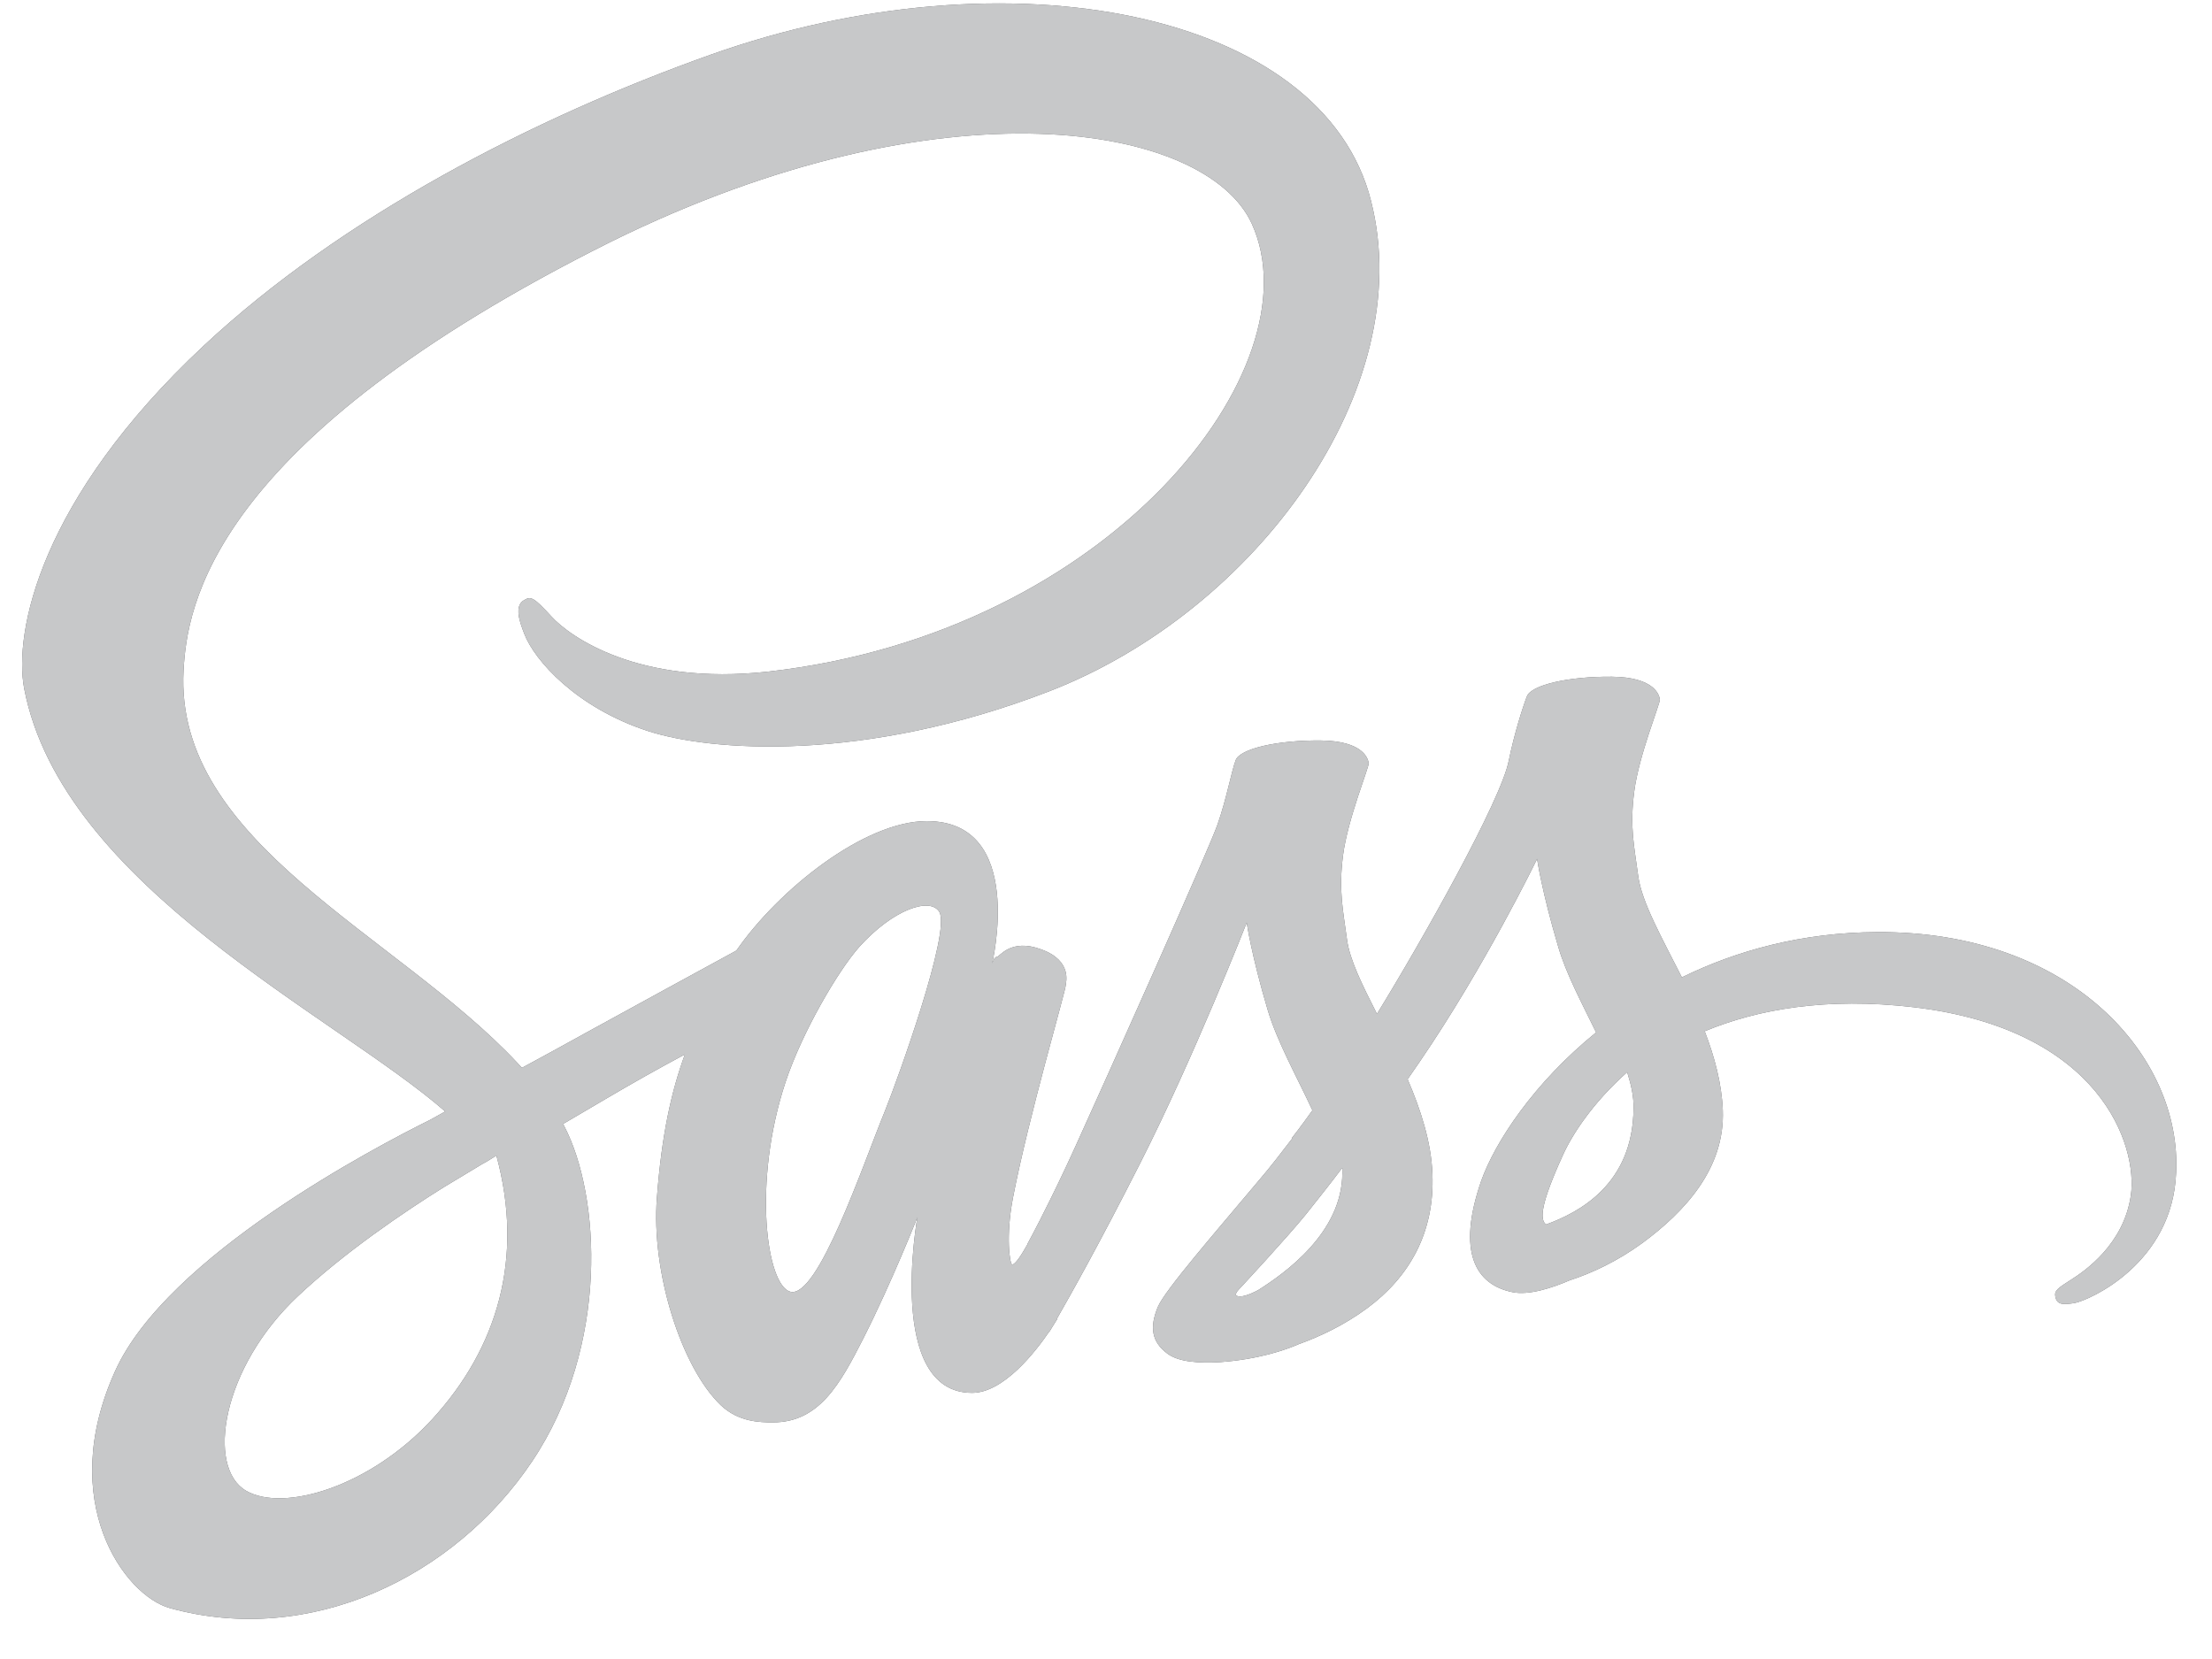 <svg width="44" height="33" viewBox="0 0 44 33" fill="none" xmlns="http://www.w3.org/2000/svg">
<path d="M37.337 18.541C35.843 18.548 34.543 18.908 33.455 19.441C33.056 18.65 32.657 17.946 32.587 17.429C32.508 16.826 32.414 16.459 32.508 15.739C32.602 15.018 33.025 13.993 33.017 13.915C33.009 13.837 32.923 13.469 32.062 13.461C31.201 13.453 30.458 13.625 30.372 13.852C30.285 14.079 30.121 14.596 30.012 15.128C29.863 15.911 28.29 18.705 27.39 20.168C27.1 19.597 26.85 19.096 26.795 18.697C26.716 18.094 26.623 17.726 26.716 17.006C26.811 16.286 27.233 15.261 27.225 15.183C27.217 15.104 27.131 14.737 26.27 14.729C25.409 14.721 24.666 14.893 24.58 15.12C24.494 15.347 24.4 15.879 24.22 16.396C24.04 16.913 21.95 21.577 21.402 22.782C21.181 23.27 20.949 23.753 20.706 24.23C20.706 24.23 20.698 24.254 20.674 24.293C20.598 24.443 20.52 24.591 20.44 24.739V24.747C20.322 24.958 20.197 25.154 20.134 25.154C20.087 25.154 20.001 24.59 20.15 23.823C20.463 22.203 21.206 19.683 21.199 19.597C21.199 19.55 21.34 19.112 20.713 18.885C20.103 18.658 19.884 19.034 19.829 19.034C19.774 19.034 19.735 19.167 19.735 19.167C19.735 19.167 20.416 16.333 18.436 16.333C17.199 16.333 15.493 17.687 14.648 18.908C13.687 19.431 12.727 19.956 11.768 20.482C11.306 20.74 10.828 20.998 10.382 21.241C10.351 21.209 10.32 21.17 10.288 21.139C7.893 18.58 3.463 16.772 3.651 13.336C3.722 12.084 4.152 8.796 12.159 4.805C18.749 1.556 23.993 2.456 24.901 4.452C26.2 7.301 22.091 12.592 15.282 13.359C12.683 13.649 11.321 12.647 10.977 12.271C10.617 11.88 10.562 11.856 10.429 11.935C10.21 12.052 10.351 12.404 10.429 12.608C10.633 13.14 11.47 14.079 12.887 14.541C14.139 14.948 17.184 15.175 20.87 13.751C24.995 12.154 28.219 7.716 27.272 3.998C26.325 0.226 20.064 -1.018 14.139 1.087C10.617 2.339 6.798 4.312 4.05 6.879C0.787 9.931 0.27 12.584 0.481 13.696C1.241 17.64 6.68 20.207 8.856 22.109C8.746 22.172 8.645 22.227 8.559 22.274C7.471 22.814 3.322 24.982 2.289 27.275C1.115 29.873 2.477 31.736 3.377 31.987C6.172 32.762 9.044 31.369 10.586 29.067C12.127 26.766 11.94 23.776 11.227 22.407C11.22 22.391 11.212 22.375 11.196 22.36C11.478 22.195 11.768 22.023 12.049 21.859C12.567 21.553 13.092 21.258 13.623 20.974C13.356 21.702 13.161 22.571 13.067 23.823C12.949 25.295 13.552 27.204 14.342 27.956C14.695 28.285 15.11 28.293 15.376 28.293C16.299 28.293 16.714 27.526 17.176 26.618C17.739 25.506 18.248 24.215 18.248 24.215C18.248 24.215 17.614 27.706 19.336 27.706C19.962 27.706 20.596 26.892 20.878 26.477V26.485C20.878 26.485 20.893 26.461 20.925 26.406C20.988 26.305 21.027 26.242 21.027 26.242V26.226C21.277 25.788 21.841 24.794 22.678 23.142C23.758 21.014 24.799 18.353 24.799 18.353C24.799 18.353 24.893 19.002 25.214 20.082C25.402 20.716 25.793 21.413 26.106 22.086C25.856 22.438 25.699 22.634 25.699 22.634L25.707 22.642C25.503 22.908 25.284 23.197 25.042 23.479C24.188 24.497 23.171 25.663 23.03 25.999C22.866 26.398 22.905 26.688 23.218 26.923C23.445 27.095 23.852 27.118 24.267 27.095C25.034 27.04 25.574 26.852 25.84 26.735C26.255 26.586 26.74 26.359 27.194 26.023C28.032 25.404 28.54 24.52 28.493 23.354C28.47 22.712 28.258 22.07 28 21.468C28.078 21.358 28.149 21.248 28.227 21.139C29.55 19.206 30.575 17.085 30.575 17.085C30.575 17.085 30.669 17.734 30.99 18.814C31.146 19.362 31.467 19.957 31.749 20.536C30.505 21.546 29.738 22.72 29.464 23.487C28.971 24.911 29.354 25.553 30.082 25.702C30.411 25.772 30.88 25.616 31.225 25.467C31.663 25.326 32.18 25.084 32.673 24.723C33.51 24.105 34.316 23.244 34.269 22.078C34.246 21.546 34.105 21.021 33.909 20.513C34.966 20.075 36.328 19.832 38.065 20.035C41.791 20.474 42.526 22.798 42.386 23.777C42.245 24.755 41.462 25.287 41.204 25.451C40.945 25.616 40.859 25.671 40.883 25.788C40.914 25.96 41.039 25.952 41.259 25.921C41.564 25.866 43.215 25.131 43.286 23.33C43.403 21.029 41.212 18.517 37.337 18.541ZM8.598 28.23C7.361 29.576 5.639 30.085 4.896 29.654C4.097 29.192 4.41 27.204 5.929 25.78C6.852 24.911 8.042 24.105 8.833 23.612C9.012 23.503 9.279 23.346 9.6 23.15C9.654 23.119 9.686 23.103 9.686 23.103L9.874 22.986C10.429 25.021 9.897 26.813 8.598 28.23ZM17.599 22.109C17.168 23.158 16.268 25.843 15.72 25.694C15.251 25.569 14.961 23.534 15.626 21.523C15.963 20.513 16.675 19.307 17.09 18.838C17.763 18.087 18.506 17.836 18.686 18.141C18.913 18.541 17.864 21.452 17.599 22.109ZM25.026 25.663C24.846 25.757 24.674 25.819 24.596 25.772C24.541 25.741 24.674 25.616 24.674 25.616C24.674 25.616 25.605 24.614 25.973 24.16C26.184 23.894 26.435 23.581 26.701 23.229V23.33C26.701 24.528 25.543 25.334 25.026 25.663H25.026ZM30.755 24.356C30.622 24.262 30.645 23.949 31.092 22.97C31.264 22.587 31.671 21.945 32.367 21.327C32.446 21.577 32.501 21.82 32.493 22.047C32.485 23.557 31.405 24.121 30.755 24.356Z" fill="#56575A"/>
<path d="M37.337 18.541C35.843 18.548 34.543 18.908 33.455 19.441C33.056 18.65 32.657 17.946 32.587 17.429C32.508 16.826 32.414 16.459 32.508 15.739C32.602 15.018 33.025 13.993 33.017 13.915C33.009 13.837 32.923 13.469 32.062 13.461C31.201 13.453 30.458 13.625 30.372 13.852C30.285 14.079 30.121 14.596 30.012 15.128C29.863 15.911 28.29 18.705 27.39 20.168C27.1 19.597 26.85 19.096 26.795 18.697C26.716 18.094 26.623 17.726 26.716 17.006C26.811 16.286 27.233 15.261 27.225 15.183C27.217 15.104 27.131 14.737 26.27 14.729C25.409 14.721 24.666 14.893 24.58 15.12C24.494 15.347 24.4 15.879 24.22 16.396C24.04 16.913 21.95 21.577 21.402 22.782C21.181 23.27 20.949 23.753 20.706 24.23C20.706 24.23 20.698 24.254 20.674 24.293C20.598 24.443 20.52 24.591 20.44 24.739V24.747C20.322 24.958 20.197 25.154 20.134 25.154C20.087 25.154 20.001 24.59 20.15 23.823C20.463 22.203 21.206 19.683 21.199 19.597C21.199 19.55 21.34 19.112 20.713 18.885C20.103 18.658 19.884 19.034 19.829 19.034C19.774 19.034 19.735 19.167 19.735 19.167C19.735 19.167 20.416 16.333 18.436 16.333C17.199 16.333 15.493 17.687 14.648 18.908C13.687 19.431 12.727 19.956 11.768 20.482C11.306 20.74 10.828 20.998 10.382 21.241C10.351 21.209 10.32 21.17 10.288 21.139C7.893 18.58 3.463 16.772 3.651 13.336C3.722 12.084 4.152 8.796 12.159 4.805C18.749 1.556 23.993 2.456 24.901 4.452C26.2 7.301 22.091 12.592 15.282 13.359C12.683 13.649 11.321 12.647 10.977 12.271C10.617 11.88 10.562 11.856 10.429 11.935C10.21 12.052 10.351 12.404 10.429 12.608C10.633 13.14 11.47 14.079 12.887 14.541C14.139 14.948 17.184 15.175 20.87 13.751C24.995 12.154 28.219 7.716 27.272 3.998C26.325 0.226 20.064 -1.018 14.139 1.087C10.617 2.339 6.798 4.312 4.05 6.879C0.787 9.931 0.27 12.584 0.481 13.696C1.241 17.64 6.68 20.207 8.856 22.109C8.746 22.172 8.645 22.227 8.559 22.274C7.471 22.814 3.322 24.982 2.289 27.275C1.115 29.873 2.477 31.736 3.377 31.987C6.172 32.762 9.044 31.369 10.586 29.067C12.127 26.766 11.94 23.776 11.227 22.407C11.22 22.391 11.212 22.375 11.196 22.36C11.478 22.195 11.768 22.023 12.049 21.859C12.567 21.553 13.092 21.258 13.623 20.974C13.356 21.702 13.161 22.571 13.067 23.823C12.949 25.295 13.552 27.204 14.342 27.956C14.695 28.285 15.11 28.293 15.376 28.293C16.299 28.293 16.714 27.526 17.176 26.618C17.739 25.506 18.248 24.215 18.248 24.215C18.248 24.215 17.614 27.706 19.336 27.706C19.962 27.706 20.596 26.892 20.878 26.477V26.485C20.878 26.485 20.893 26.461 20.925 26.406C20.988 26.305 21.027 26.242 21.027 26.242V26.226C21.277 25.788 21.841 24.794 22.678 23.142C23.758 21.014 24.799 18.353 24.799 18.353C24.799 18.353 24.893 19.002 25.214 20.082C25.402 20.716 25.793 21.413 26.106 22.086C25.856 22.438 25.699 22.634 25.699 22.634L25.707 22.642C25.503 22.908 25.284 23.197 25.042 23.479C24.188 24.497 23.171 25.663 23.03 25.999C22.866 26.398 22.905 26.688 23.218 26.923C23.445 27.095 23.852 27.118 24.267 27.095C25.034 27.04 25.574 26.852 25.84 26.735C26.255 26.586 26.74 26.359 27.194 26.023C28.032 25.404 28.54 24.52 28.493 23.354C28.47 22.712 28.258 22.07 28 21.468C28.078 21.358 28.149 21.248 28.227 21.139C29.55 19.206 30.575 17.085 30.575 17.085C30.575 17.085 30.669 17.734 30.99 18.814C31.146 19.362 31.467 19.957 31.749 20.536C30.505 21.546 29.738 22.72 29.464 23.487C28.971 24.911 29.354 25.553 30.082 25.702C30.411 25.772 30.88 25.616 31.225 25.467C31.663 25.326 32.18 25.084 32.673 24.723C33.51 24.105 34.316 23.244 34.269 22.078C34.246 21.546 34.105 21.021 33.909 20.513C34.966 20.075 36.328 19.832 38.065 20.035C41.791 20.474 42.526 22.798 42.386 23.777C42.245 24.755 41.462 25.287 41.204 25.451C40.945 25.616 40.859 25.671 40.883 25.788C40.914 25.96 41.039 25.952 41.259 25.921C41.564 25.866 43.215 25.131 43.286 23.33C43.403 21.029 41.212 18.517 37.337 18.541ZM8.598 28.23C7.361 29.576 5.639 30.085 4.896 29.654C4.097 29.192 4.41 27.204 5.929 25.78C6.852 24.911 8.042 24.105 8.833 23.612C9.012 23.503 9.279 23.346 9.6 23.15C9.654 23.119 9.686 23.103 9.686 23.103L9.874 22.986C10.429 25.021 9.897 26.813 8.598 28.23ZM17.599 22.109C17.168 23.158 16.268 25.843 15.72 25.694C15.251 25.569 14.961 23.534 15.626 21.523C15.963 20.513 16.675 19.307 17.09 18.838C17.763 18.087 18.506 17.836 18.686 18.141C18.913 18.541 17.864 21.452 17.599 22.109ZM25.026 25.663C24.846 25.757 24.674 25.819 24.596 25.772C24.541 25.741 24.674 25.616 24.674 25.616C24.674 25.616 25.605 24.614 25.973 24.16C26.184 23.894 26.435 23.581 26.701 23.229V23.33C26.701 24.528 25.543 25.334 25.026 25.663H25.026ZM30.755 24.356C30.622 24.262 30.645 23.949 31.092 22.97C31.264 22.587 31.671 21.945 32.367 21.327C32.446 21.577 32.501 21.82 32.493 22.047C32.485 23.557 31.405 24.121 30.755 24.356Z" fill="#C7C8C9"/>
</svg>
